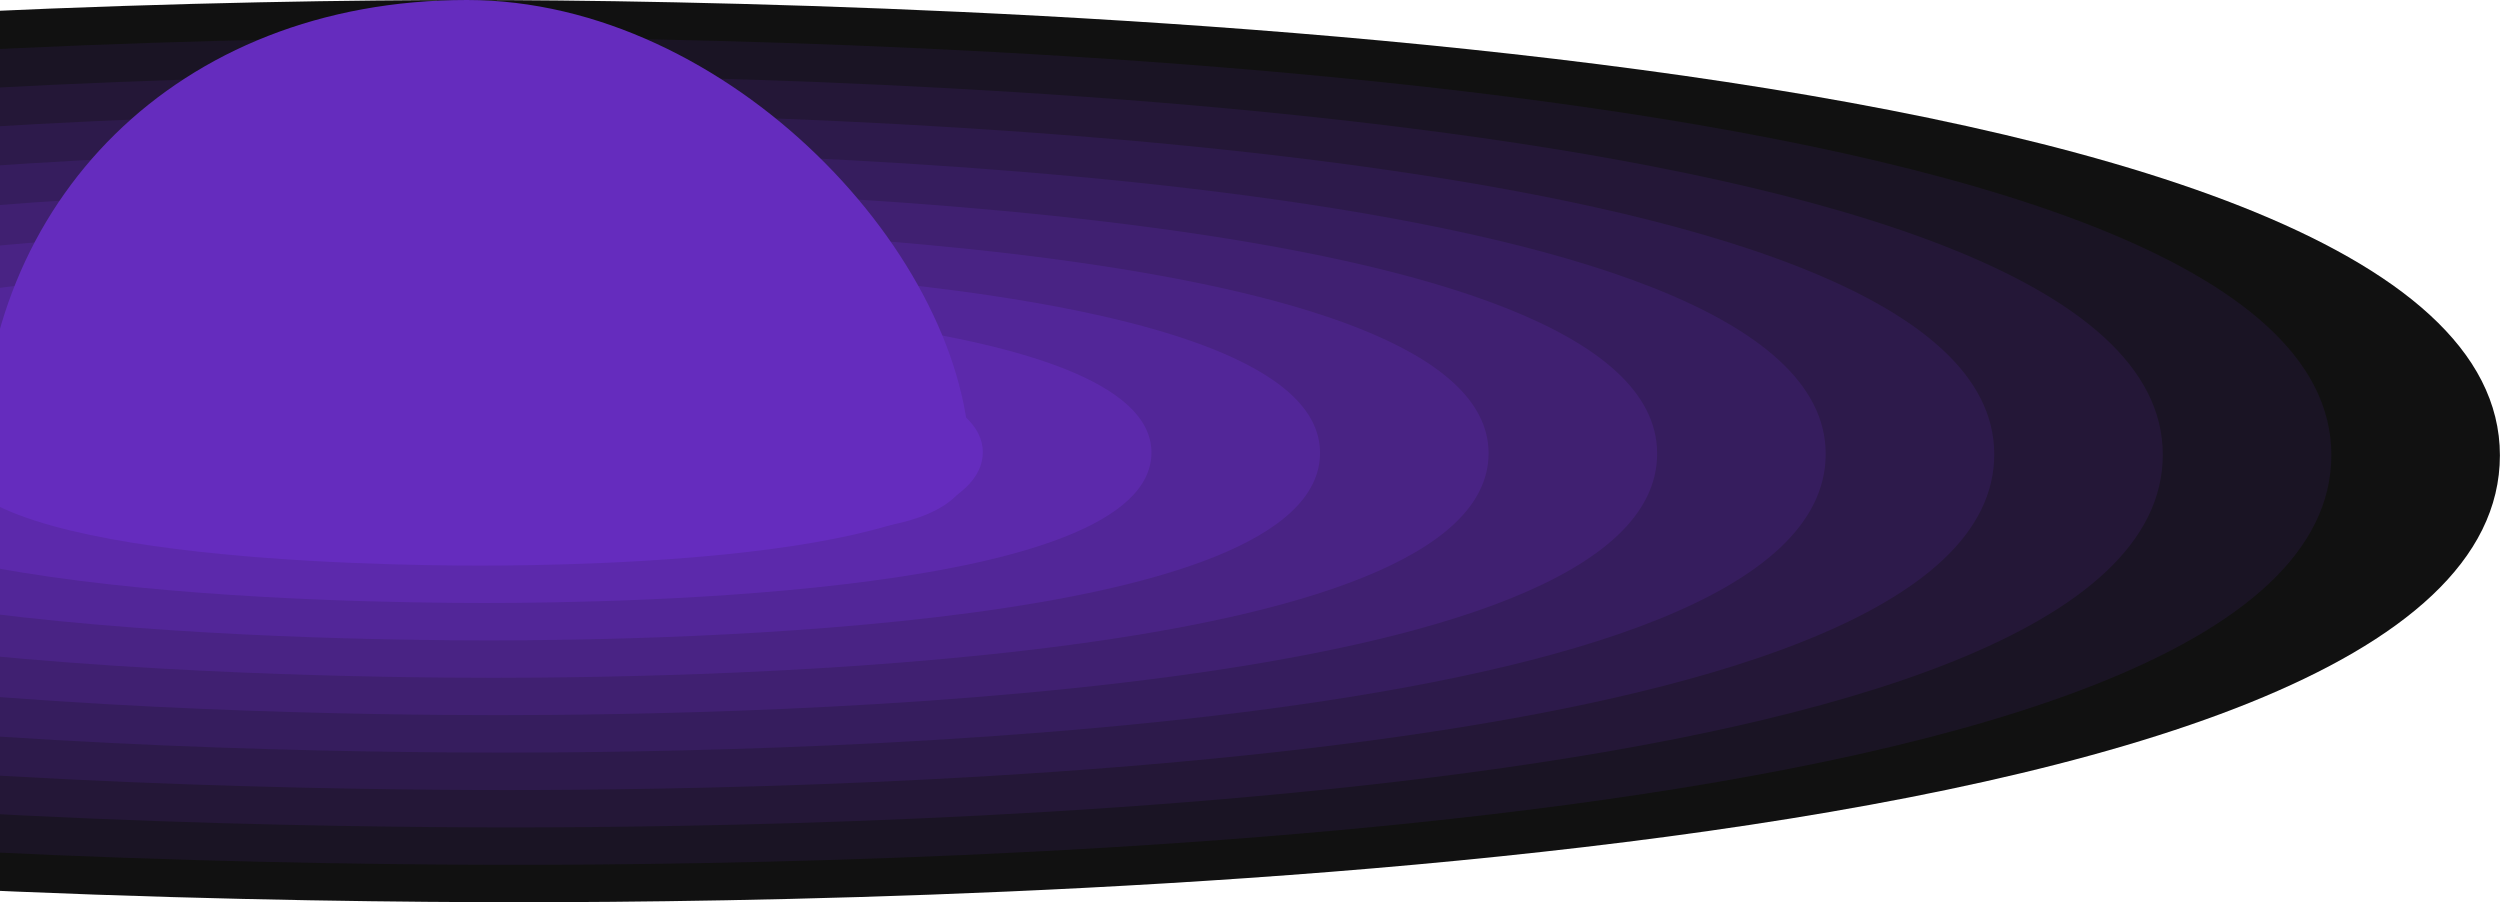 <svg width="1258" height="454" viewBox="0 0 1258 454" fill="none" xmlns="http://www.w3.org/2000/svg">
<path d="M-788 229.114C-788 17.305 23.168 0.012 234.978 0.012C446.787 0.012 1257.95 17.317 1257.95 229.114C1257.95 440.912 473.329 454 261.507 454C49.685 454 -788 440.936 -788 229.114Z" fill="#111111"/>
<path d="M-703.183 228.944C-703.183 34.694 40.729 18.816 234.978 18.816C429.228 18.816 1173.14 34.658 1173.14 228.944C1173.14 423.23 453.564 435.184 259.351 435.184C65.138 435.184 -703.183 423.144 -703.183 228.944Z" fill="#1A1424"/>
<path d="M-618.366 228.761C-618.366 52.06 58.289 37.643 234.978 37.643C411.667 37.643 1088.32 52.072 1088.32 228.761C1088.32 405.45 433.797 416.357 257.109 416.357C80.42 416.357 -618.366 405.45 -618.366 228.761Z" fill="#241737"/>
<path d="M-533.55 228.59C-533.55 69.462 75.85 56.459 234.978 56.459C394.107 56.459 1003.51 69.462 1003.51 228.59C1003.51 387.719 414.044 397.553 254.915 397.553C95.787 397.553 -533.55 387.719 -533.55 228.59Z" fill="#2D1A4B"/>
<path d="M-448.672 228.42C-448.672 86.803 93.41 75.287 234.979 75.287C376.547 75.287 918.69 86.852 918.69 228.42C918.69 369.988 394.278 378.713 252.71 378.713C111.142 378.713 -448.672 369.976 -448.672 228.42Z" fill="#361D5E"/>
<path d="M-363.917 228.237C-363.917 104.241 110.97 94.115 234.977 94.115C358.985 94.115 833.872 104.254 833.872 228.249C833.872 352.244 374.449 359.861 250.515 359.861C126.58 359.861 -363.917 352.244 -363.917 228.237Z" fill="#402071"/>
<path d="M-279.101 228.066C-279.101 121.619 128.531 112.93 234.978 112.93C341.425 112.93 749.056 121.619 749.056 228.066C749.056 334.513 354.757 341.07 248.31 341.07C141.862 341.07 -279.101 334.501 -279.101 228.066Z" fill="#492384"/>
<path d="M-194.284 227.884C-194.284 139.009 146.103 131.746 234.978 131.746C323.852 131.746 664.24 139.058 664.24 227.884C664.24 316.709 334.991 322.254 246.116 322.254C157.241 322.254 -194.284 316.77 -194.284 227.884Z" fill="#522698"/>
<path d="M-109.455 227.713C-109.455 156.399 163.664 150.562 234.978 150.562C306.293 150.562 579.412 156.399 579.412 227.713C579.412 299.027 315.225 303.426 243.911 303.426C172.597 303.426 -109.455 299.027 -109.455 227.713Z" fill="#5C29AB"/>
<path d="M-24.589 227.542C-24.589 173.776 181.274 169.389 234.978 169.389C288.683 169.389 494.546 173.776 494.546 227.542C494.546 281.308 295.422 284.611 241.669 284.611C187.915 284.611 -24.589 281.296 -24.589 227.542Z" fill="#652CBE"/>
<path d="M488.063 233.233C488.063 259.348 445.935 266.904 419.82 266.904H58.472C32.637 266.904 -9.32 259.08 -9.32 233.233C-9.32 102.523 88.316 0 234.978 0C366.907 0 488.063 129.991 488.063 233.233Z" fill="#652CBE"/>
</svg>
